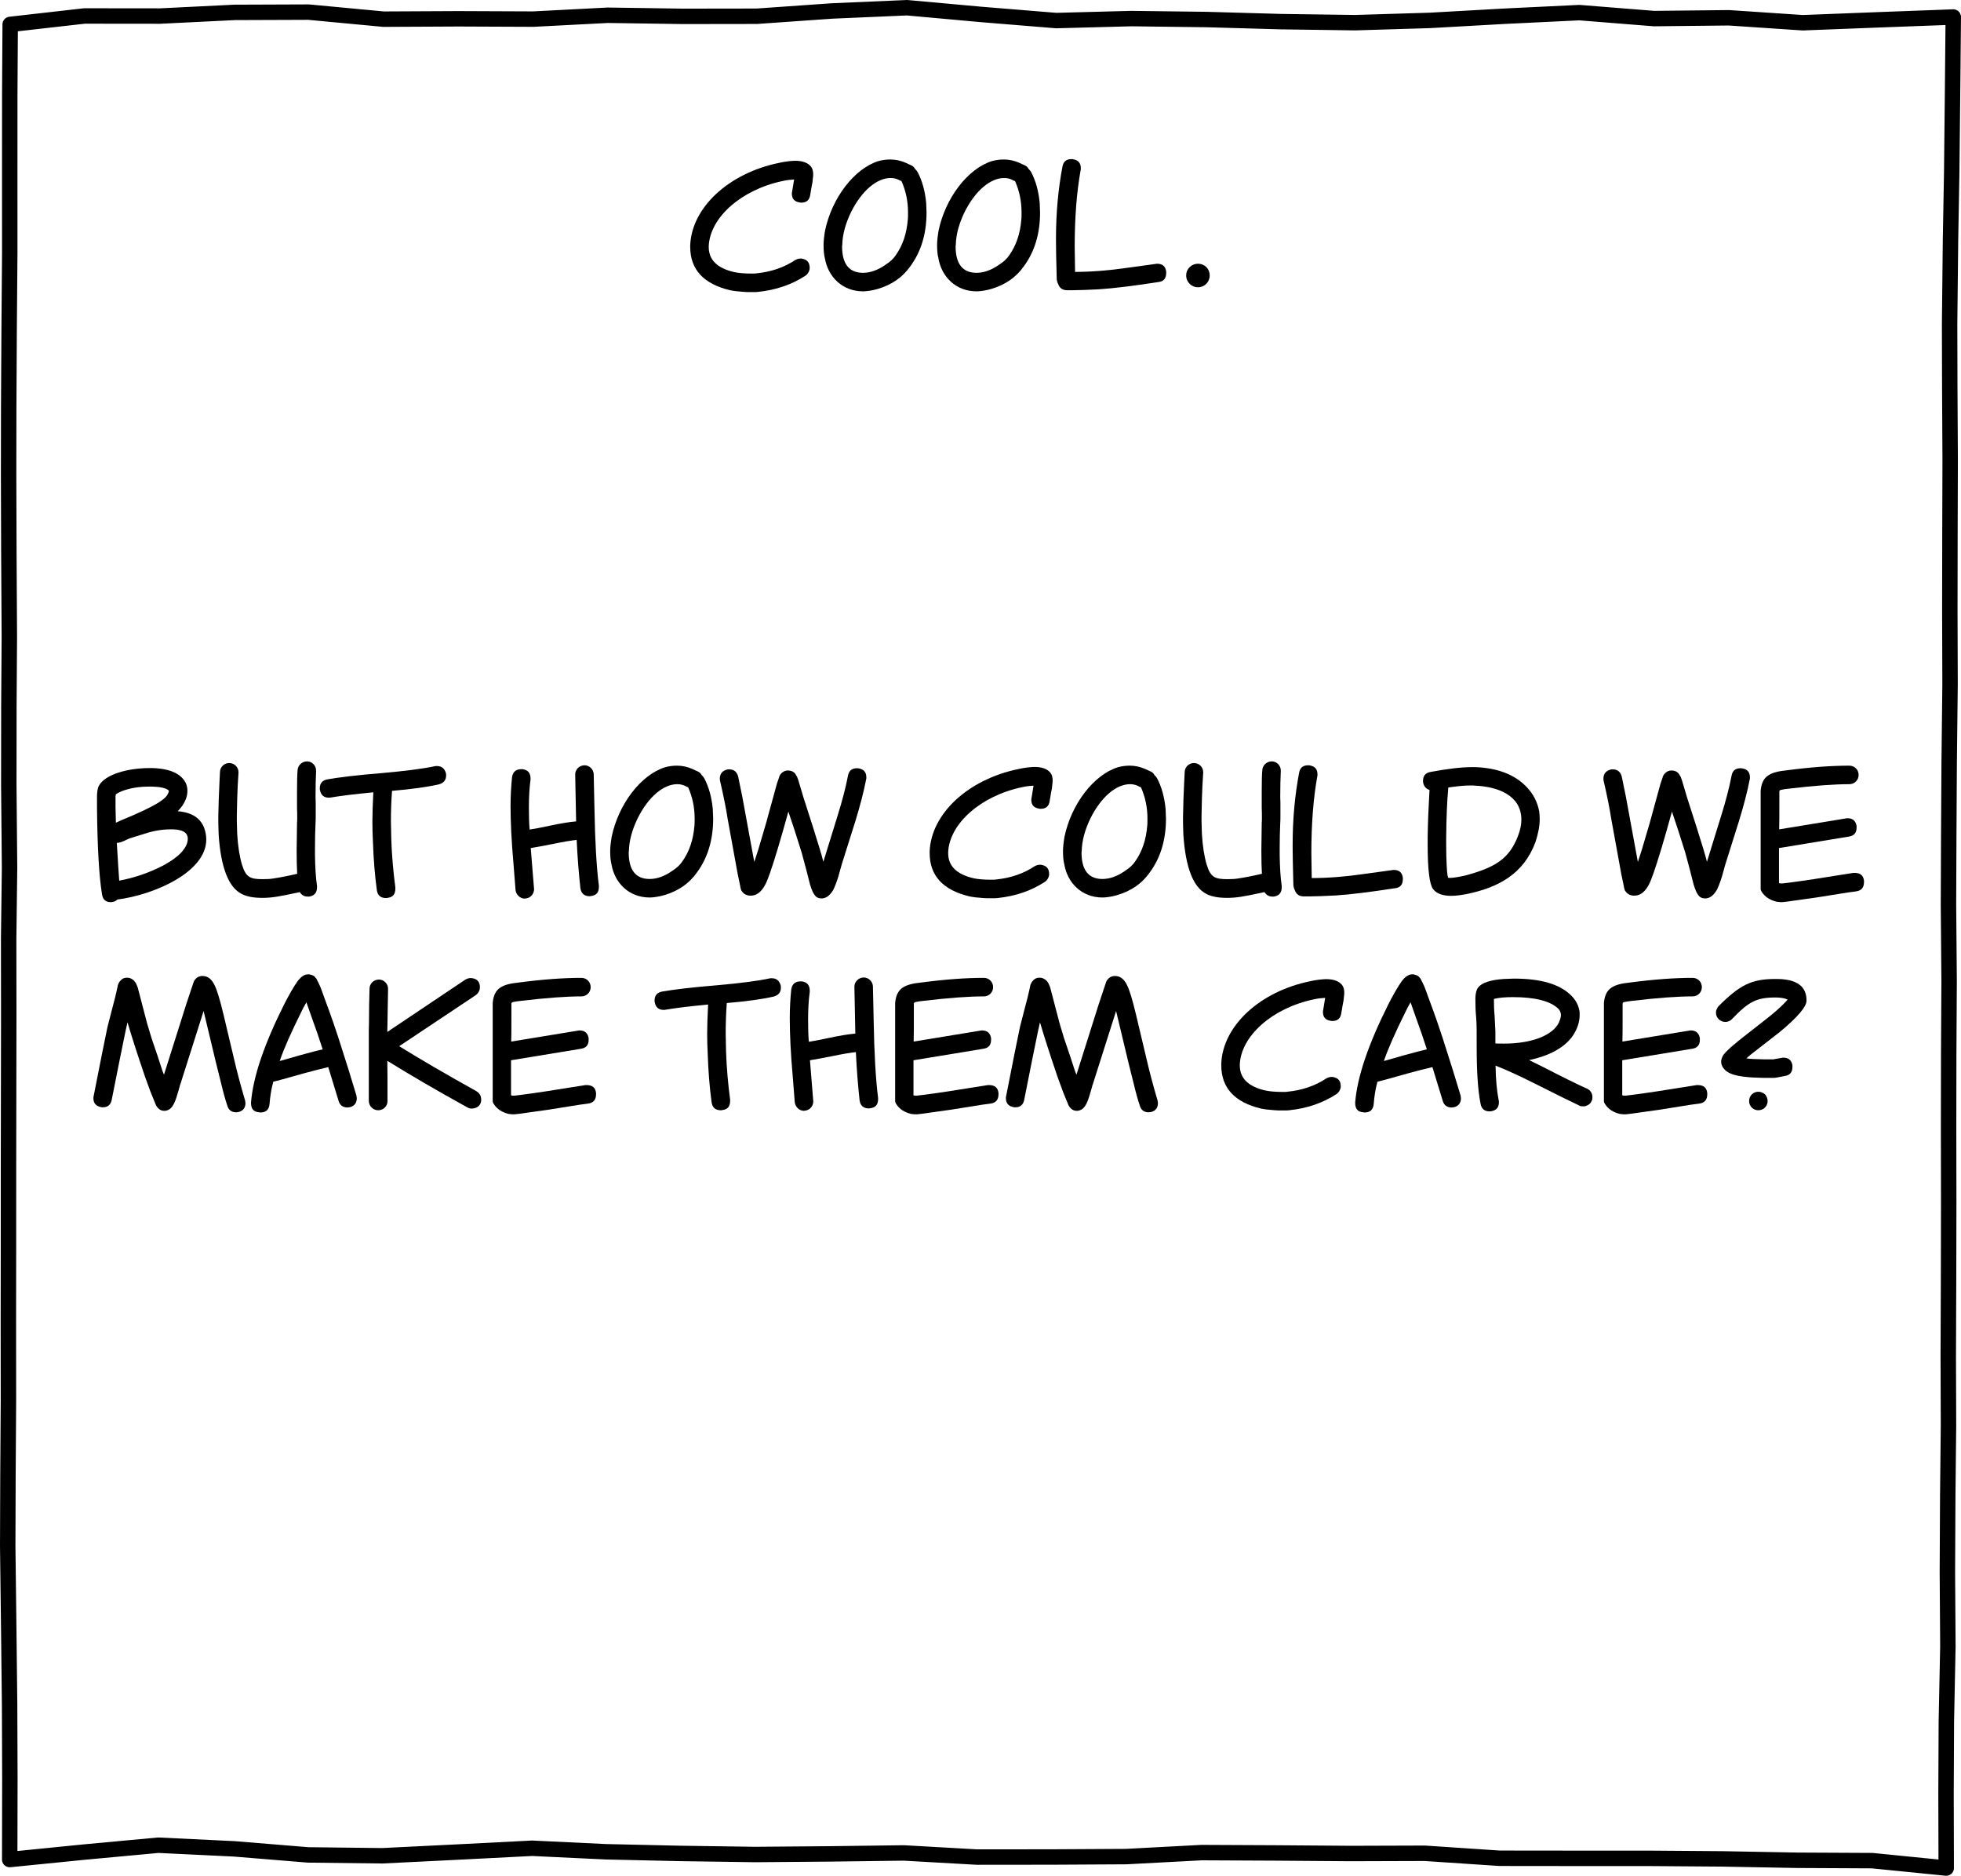 <?xml version="1.0" encoding="UTF-8" standalone="no"?>
<!-- Created with Inkscape (http://www.inkscape.org/) -->

<svg
   version="1.1"
   id="svg176"
   width="1016.499"
   height="972.451"
   viewBox="0 0 1016.499 972.451"
   sodipodi:docname="comic.svg"
   xml:space="preserve"
   inkscape:version="1.2.2 (b0a8486541, 2022-12-01)"
   xmlns:inkscape="http://www.inkscape.org/namespaces/inkscape"
   xmlns:sodipodi="http://sodipodi.sourceforge.net/DTD/sodipodi-0.dtd"
   xmlns="http://www.w3.org/2000/svg"
   xmlns:svg="http://www.w3.org/2000/svg"><defs
     id="defs180"><inkscape:path-effect
       effect="roughen"
       id="path-effect2210-3-3-2-20-2"
       is_visible="true"
       lpeversion="1.2"
       method="size"
       max_segment_size="40"
       segments="114"
       displace_x="1;589550557"
       displace_y="7;1910419474"
       global_randomize="1;1292492417"
       handles="along"
       shift_nodes="true"
       fixed_displacement="false"
       spray_tool_friendly="false" /><rect
       x="-5995.339"
       y="2384.014"
       width="950.862"
       height="249.906"
       id="rect8929-2-8" /><rect
       x="-5995.339"
       y="2384.014"
       width="911.282"
       height="202.541"
       id="rect8929-2-3-4" /><rect
       x="-4578.766"
       y="2913"
       width="1005.459"
       height="284.501"
       id="rect545-3-7" /></defs><sodipodi:namedview
     id="namedview178"
     pagecolor="#ffffff"
     bordercolor="#000000"
     borderopacity="0.25"
     inkscape:showpageshadow="2"
     inkscape:pageopacity="0.0"
     inkscape:pagecheckerboard="0"
     inkscape:deskcolor="#d1d1d1"
     showgrid="false"
     showguides="false"
     inkscape:zoom="0.061863481"
     inkscape:cx="-3297.5836"
     inkscape:cy="6142.5577"
     inkscape:window-width="1920"
     inkscape:window-height="1011"
     inkscape:window-x="0"
     inkscape:window-y="0"
     inkscape:window-maximized="1"
     inkscape:current-layer="g182"><inkscape:grid
       type="xygrid"
       id="grid2722" /></sodipodi:namedview><g
     inkscape:groupmode="layer"
     inkscape:label="Image"
     id="g182"
     transform="translate(5667.319,-3119.755)"><g
       aria-label="cool."
       transform="translate(-734.229,263.507)"
       id="vgn5"
       style="font-size:96px;font-family:'Canted Comic';-inkscape-font-specification:'Canted Comic, Normal';white-space:pre;shape-inside:url(#rect545-3-7);display:inline;stroke-width:10;stroke-linejoin:round"><g
         id="g13108"><path
           style="fill:none;fill-opacity:1;stroke:#000000;stroke-width:8;stroke-linejoin:round;stroke-dasharray:none;stroke-opacity:1"
           d="m -5662.039,3132.407 38.484,-4.369 39.249,0.042 38.616,-1.901 38.338,-0.142 38.861,3.654 38.715,-0.191 38.908,0.162 38.559,-2.001 38.941,0.57 38.395,-0.055 38.988,-2.735 38.829,-1.684 38.748,3.509 38.614,3.151 38.94,-1.029 38.956,0.493 38.304,1.086 38.699,0.545 38.837,-1.18 38.715,-2.169 38.677,-1.865 38.738,3.089 38.8,-0.41 38.262,2.569 39.001,-1.508 39.043,-1.458 -0.357,37.974 -0.453,42.797 -0.616,34.397 -0.474,44.105 0.083,32.491 0.208,37.648 -0.118,39.502 -0.062,38.835 0.122,38.207 -0.455,40.109 -0.227,38.675 -0.142,35.427 0.336,39.318 -0.215,38.431 -0.061,38.037 0.062,38.66 -0.071,37.464 -0.161,42.326 0.117,35.728 -0.381,36.449 -0.19,39.573 0.258,38.573 -0.792,38.932 -0.172,37.254 0.098,38.717 -38.406,-3.837 -38.895,-0.191 -38.767,-0.714 -38.796,-0.287 -38.154,10e-4 -38.563,-0.042 -38.7,-2.585 -38.453,0.12 -38.647,-0.292 -38.6,-0.18 -39.138,2.071 -37.951,0.209 -39.308,0.04 -37.964,-2.143 -38.685,0.501 -38.546,0.312 -38.915,-0.562 -38.327,-0.859 -38.225,-1.819 -38.85,1.986 -38.776,1.911 -38.413,-0.445 -38.357,-3.14 -39.301,-1.894 -38.195,3.537 -38.873,3.894 0.084,-42.123 -0.137,-38.05 -0.45,-39.636 -0.525,-42.661 0.12,-36.827 0.253,-38.543 -0.035,-41.096 0.051,-39.228 0.012,-40.082 0.064,-36.489 0.07,-42.969 -0.051,-39.744 0.466,-36.575 -0.392,-42.814 0.04,-40.794 0.241,-36.429 -0.252,-43.858 -0.122,-39.568 0.048,-35.032 0.219,-40.588 0.321,-39.733 -0.01,-39.909 0.015,-42.454 z"
           id="path2208-7-4-2-46-7"
           inkscape:path-effect="#path-effect2210-3-3-2-20-2"
           inkscape:original-d="m -5662.006,3128.9112 h 1007.027 l -3.501,960.1724 -1003.526,-6.018 z"
           sodipodi:nodetypes="ccccc"
           transform="translate(734.229,-263.507)" /><g
           aria-label="but how could we"
           transform="translate(1107.73,843.247)"
           id="text8927-9-3"
           style="font-size:96px;font-family:'Canted Comic';-inkscape-font-specification:'Canted Comic, Normal';white-space:pre;shape-inside:url(#rect8929-2-8);display:inline;stroke-width:10;stroke-linejoin:round"><path
             d="m -5943.692,2423.195 c 0,2.4 -0.864,4.896 -2.592,7.488 -0.864,1.152 -1.632,2.112 -2.4,2.88 8.352,0.672 13.248,4.512 14.496,11.616 0.192,1.056 0.288,2.016 0.288,3.072 0,16.992 -27.264,28.704 -46.08,31.104 -0.672,0.672 -1.536,1.152 -2.592,1.248 -0.096,0.096 -0.384,0.096 -0.864,0.096 -2.592,0 -4.128,-1.344 -4.512,-4.128 -1.536,-9.408 -2.4,-24.48 -2.592,-45.12 v -6.048 c 0.096,-2.208 0.384,-3.936 0.96,-4.992 3.072,-5.76 14.496,-9.216 26.4,-9.216 h 1.344 c 6.432,0.192 11.136,1.536 14.304,4.032 2.4,2.016 3.744,4.416 3.84,7.2 z m -19.776,-2.4 c -4.32,0 -8.16,0.48 -11.712,1.536 -2.4,0.672 -4.224,1.536 -5.664,2.496 0,0.48 0,0.768 -0.096,0.96 v 5.568 l 0.192,8.16 2.976,-1.344 c 8.448,-3.456 14.496,-6.336 18.24,-8.544 2.688,-1.632 4.416,-2.976 5.184,-4.128 0.672,-1.056 1.056,-1.92 1.056,-2.496 l -0.192,-0.288 c -1.344,-1.152 -4.224,-1.824 -8.64,-1.92 z m -10.272,26.88 -2.88,1.344 c -1.056,0.48 -2.016,0.768 -2.688,0.864 -0.096,0.096 -0.48,0.096 -0.96,0.096 0.576,9.696 0.96,16.224 1.248,19.584 7.776,-1.44 15.264,-4.032 22.272,-7.584 4.896,-2.592 8.352,-5.184 10.464,-7.68 1.824,-2.208 2.784,-4.32 2.784,-6.336 0,-0.576 0,-0.96 -0.096,-1.152 -0.48,-2.4 -2.88,-3.648 -7.392,-3.84 h -1.44 c -4.128,0 -8.448,0.672 -12.96,2.112 z"
             id="path12980" /><path
             d="m -5876.972,2412.731 c -0.192,3.744 -0.288,8.256 -0.288,13.536 0.096,1.248 0.096,3.744 0.096,7.584 0,3.168 0,5.184 -0.096,5.856 -0.192,4.032 -0.288,8.352 -0.288,13.056 v 3.552 c 0.096,6.24 0.384,11.52 1.056,16.032 v 0.576 c 0,2.88 -1.344,4.512 -4.128,4.896 h -0.768 c -1.728,0 -3.072,-0.768 -4.032,-2.304 -6.24,1.344 -10.272,2.112 -12.192,2.4 -2.496,0.384 -4.896,0.576 -7.104,0.576 -4.704,0 -8.352,-0.672 -10.944,-2.112 -6.72,-3.456 -10.656,-13.632 -11.808,-30.432 -0.096,-2.976 -0.192,-5.184 -0.192,-6.624 v -2.976 c 0.096,-5.76 0.288,-11.52 0.576,-17.184 0.192,-3.36 0.288,-5.376 0.288,-5.952 0.096,-2.688 2.304,-4.608 4.704,-4.608 h 0.288 c 2.688,0.096 4.608,2.304 4.608,4.704 v 0.288 c -0.288,4.704 -0.576,9.216 -0.672,13.536 v 0.288 l -0.192,8.544 v 2.88 c 0,1.248 0.096,3.456 0.192,6.528 0.384,6.432 1.248,11.808 2.496,15.936 2.016,6.528 4.224,7.488 10.752,7.488 2.208,0 4.032,-0.096 5.664,-0.384 3.168,-0.48 7.296,-1.248 12.192,-2.4 -0.192,-2.976 -0.288,-7.008 -0.288,-12 l 0.192,-14.496 c 0.096,-0.576 0.096,-1.536 0.096,-2.784 0,-1.248 0,-2.88 -0.096,-4.896 v -8.544 c 0,-5.184 0.096,-8.832 0.288,-10.944 0.096,-2.592 2.4,-4.608 4.8,-4.608 h 0.288 c 2.592,0.096 4.512,2.304 4.512,4.704 z"
             id="path12982" /><path
             d="m -5835.884,2473.691 c 0,2.976 -1.344,4.512 -4.128,4.8 -0.096,0.096 -0.384,0.096 -0.672,0.096 -2.784,0 -4.416,-1.344 -4.8,-4.128 -1.056,-7.776 -1.728,-16.128 -2.016,-25.056 -0.192,-3.552 -0.288,-7.104 -0.288,-10.656 0,-3.936 0.192,-8.928 0.48,-14.976 -9.024,0.864 -16.416,1.728 -22.08,2.688 -0.096,0.096 -0.48,0.096 -0.96,0.096 -2.592,0 -4.128,-1.344 -4.608,-3.936 -0.096,-0.096 -0.096,-0.48 -0.096,-0.96 0,-2.592 1.344,-4.128 3.936,-4.608 5.952,-1.056 15.456,-2.208 28.416,-3.264 11.808,-1.056 20.928,-2.208 27.264,-3.552 0.192,-0.096 0.576,-0.096 1.056,-0.096 2.496,0 4.032,1.248 4.704,3.744 0.096,0.192 0.096,0.576 0.096,1.152 0,2.4 -1.248,3.936 -3.744,4.608 -5.856,1.344 -14.016,2.496 -24.288,3.36 -0.384,5.088 -0.576,10.368 -0.576,15.84 l 0.192,9.312 c 0.288,8.64 1.056,16.992 2.112,24.96 z"
             id="path12984" /><path
             d="m -5732.684,2432.027 c 0.288,16.992 1.056,30.432 2.304,40.224 v 0.48 c 0,2.976 -1.344,4.512 -4.128,4.8 -0.096,0.096 -0.384,0.096 -0.672,0.096 -2.784,0 -4.416,-1.44 -4.8,-4.224 -0.864,-7.968 -1.536,-16.32 -1.92,-24.96 -2.784,0.288 -6.816,0.96 -11.904,2.016 -4.896,0.96 -8.832,1.728 -11.904,2.208 l 1.728,21.312 c 0,2.4 -1.824,4.704 -4.416,4.8 -0.096,0.096 -0.192,0.096 -0.48,0.096 -2.304,0 -4.416,-2.016 -4.704,-4.416 l -1.056,-13.44 c -1.056,-11.904 -1.536,-21.984 -1.536,-30.24 0,-5.088 0.288,-9.984 0.768,-14.784 0.384,-2.784 2.016,-4.224 4.8,-4.224 h 0.672 c 2.784,0.384 4.128,2.016 4.128,4.896 v 0.48 c -0.576,4.128 -0.864,8.928 -0.864,14.496 0,4.32 0.096,8.16 0.384,11.424 2.112,-0.288 5.664,-0.96 10.56,-2.016 5.472,-1.152 9.984,-1.92 13.536,-2.208 l -0.48,-24.384 c 0,-2.4 2.016,-4.608 4.704,-4.704 h 0.192 c 2.4,0 4.608,2.016 4.704,4.608 z"
             id="path12986" /><path
             d="m -5680.268,2412.443 c 0.48,0.192 0.768,0.288 0.864,0.384 1.056,0.384 1.824,1.056 2.304,2.016 0.48,0.48 0.96,0.96 1.344,1.632 2.4,4.608 3.84,9.888 4.416,15.936 l 0.192,4.992 c 0,10.944 -2.784,20.256 -8.352,27.84 -3.936,5.664 -9.504,9.6 -16.896,11.808 -2.688,0.768 -5.088,1.152 -7.2,1.248 h -0.48 c -10.752,0 -18.144,-7.584 -19.776,-17.184 -0.48,-1.824 -0.672,-4.128 -0.672,-6.816 0,-2.112 0.288,-4.608 0.768,-7.488 3.552,-16.992 15.168,-32.064 27.552,-36 2.016,-0.576 4.128,-0.864 6.24,-0.864 2.784,0 5.472,0.576 8.064,1.728 z m -3.84,8.736 c -0.864,-0.288 -1.344,-0.576 -1.44,-0.672 -1.344,-0.672 -2.784,-0.96 -4.224,-0.96 -7.008,0 -14.976,6.432 -20.64,17.952 -2.784,5.856 -4.32,11.424 -4.416,16.8 -0.096,0.096 -0.096,0.384 -0.096,0.672 0,9.12 3.648,13.728 10.848,13.728 3.84,0 7.776,-1.44 11.712,-4.224 2.304,-1.44 4.032,-3.072 5.184,-4.8 3.648,-5.088 5.76,-11.328 6.336,-18.72 0.096,-0.576 0.096,-1.824 0.096,-3.648 0,-5.76 -1.152,-11.136 -3.36,-16.128 z"
             id="path12988" /><path
             d="m -5656.076,2425.883 6.24,33.984 2.112,-6.528 3.936,-13.344 5.664,-20.64 1.152,-3.36 c 0,-0.288 0.096,-0.48 0.192,-0.576 l 0.192,-0.48 c 1.056,-1.632 2.496,-2.496 4.224,-2.496 1.248,0 2.304,0.384 3.168,1.056 0.384,0.384 0.672,0.672 0.768,0.96 l 0.768,1.248 0.576,1.536 2.784,9.312 4.896,15.264 c 2.784,8.832 4.608,14.784 5.376,17.952 l 7.392,-23.904 c 2.304,-7.392 4.128,-14.304 5.376,-20.736 0.48,-2.592 2.016,-3.84 4.608,-3.84 0.48,0 0.864,0 1.056,0.096 2.592,0.48 3.84,2.016 3.84,4.608 0,0.576 0,0.96 -0.096,1.056 -1.248,6.528 -3.168,13.728 -5.568,21.6 l -7.104,22.56 -0.96,3.456 c -0.864,3.36 -1.92,6.432 -3.168,9.216 -1.632,3.072 -3.648,4.704 -5.952,4.896 h -0.192 c -2.784,0 -4.224,-1.056 -6.144,-7.2 -1.248,-5.088 -2.688,-10.56 -4.32,-16.512 l -3.744,-11.808 -3.168,-9.504 c -3.936,14.304 -7.104,24.864 -9.504,31.776 -1.152,3.264 -1.92,5.088 -2.208,5.568 -2.016,4.128 -4.608,6.24 -7.776,6.24 -1.92,0 -3.36,-0.672 -4.32,-1.92 -0.384,-0.384 -0.672,-0.864 -0.768,-1.344 l -0.192,-0.672 c -0.096,-0.096 -0.096,-0.288 -0.096,-0.576 l -1.44,-6.912 -5.184,-28.512 c -0.864,-5.664 -2.208,-12.192 -3.936,-19.68 -0.096,-0.096 -0.096,-0.48 -0.096,-0.96 0,-2.592 1.248,-4.128 3.744,-4.8 0.192,-0.096 0.576,-0.096 1.056,-0.096 2.496,0 4.032,1.248 4.704,3.744 z"
             id="path12990" /><path
             d="m -5505.068,2420.315 c -1.824,0.096 -3.744,0.288 -5.856,0.768 -21.6,4.512 -37.728,19.008 -38.4,33.696 v 0.576 c 0,6.624 4.416,10.944 13.152,12.96 2.208,0.48 5.184,0.768 9.024,0.768 1.248,0 2.112,0 2.4,-0.096 7.776,-0.768 14.496,-3.072 20.256,-6.912 0.864,-0.48 1.824,-0.768 2.688,-0.768 0.48,0 0.864,0 0.96,0.096 2.592,0.48 3.84,2.016 3.84,4.704 0,0.48 0,0.864 -0.096,0.96 -0.288,1.248 -0.96,2.304 -2.016,3.072 -7.2,4.704 -15.36,7.488 -24.672,8.448 -0.384,0.096 -1.44,0.096 -3.168,0.096 -2.016,0 -3.36,0 -4.032,-0.096 -3.072,-0.192 -5.472,-0.48 -7.296,-0.864 -13.728,-3.264 -20.64,-10.752 -20.64,-22.464 v -0.864 c 0.768,-19.584 20.064,-37.44 46.176,-42.72 2.976,-0.672 5.568,-0.96 7.872,-1.056 h 0.384 c 3.264,0 5.76,0.768 7.392,2.208 1.056,0.864 1.632,2.016 1.824,3.456 0.096,0.288 0.096,0.864 0.096,1.92 l -0.384,3.648 c -0.096,0.192 -0.48,2.304 -1.152,6.432 -0.384,2.688 -1.92,4.032 -4.608,4.032 -0.48,0 -0.768,0 -0.864,-0.096 -2.688,-0.384 -4.032,-1.92 -4.032,-4.512 0,-0.48 0,-0.864 0.096,-0.96 z"
             id="path12992" /><path
             d="m -5445.548,2412.443 c 0.48,0.192 0.768,0.288 0.864,0.384 1.056,0.384 1.824,1.056 2.304,2.016 0.48,0.48 0.96,0.96 1.344,1.632 2.4,4.608 3.84,9.888 4.416,15.936 l 0.192,4.992 c 0,10.944 -2.784,20.256 -8.352,27.84 -3.936,5.664 -9.504,9.6 -16.896,11.808 -2.688,0.768 -5.088,1.152 -7.2,1.248 h -0.48 c -10.752,0 -18.144,-7.584 -19.776,-17.184 -0.48,-1.824 -0.672,-4.128 -0.672,-6.816 0,-2.112 0.288,-4.608 0.768,-7.488 3.552,-16.992 15.168,-32.064 27.552,-36 2.016,-0.576 4.128,-0.864 6.24,-0.864 2.784,0 5.472,0.576 8.064,1.728 z m -3.84,8.736 c -0.864,-0.288 -1.344,-0.576 -1.44,-0.672 -1.344,-0.672 -2.784,-0.96 -4.224,-0.96 -7.008,0 -14.976,6.432 -20.64,17.952 -2.784,5.856 -4.32,11.424 -4.416,16.8 -0.096,0.096 -0.096,0.384 -0.096,0.672 0,9.12 3.648,13.728 10.848,13.728 3.84,0 7.776,-1.44 11.712,-4.224 2.304,-1.44 4.032,-3.072 5.184,-4.8 3.648,-5.088 5.76,-11.328 6.336,-18.72 0.096,-0.576 0.096,-1.824 0.096,-3.648 0,-5.76 -1.152,-11.136 -3.36,-16.128 z"
             id="path12994" /><path
             d="m -5376.908,2412.731 c -0.192,3.744 -0.288,8.256 -0.288,13.536 0.096,1.248 0.096,3.744 0.096,7.584 0,3.168 0,5.184 -0.096,5.856 -0.192,4.032 -0.288,8.352 -0.288,13.056 v 3.552 c 0.096,6.24 0.384,11.52 1.056,16.032 v 0.576 c 0,2.88 -1.344,4.512 -4.128,4.896 h -0.768 c -1.728,0 -3.072,-0.768 -4.032,-2.304 -6.24,1.344 -10.272,2.112 -12.192,2.4 -2.496,0.384 -4.896,0.576 -7.104,0.576 -4.704,0 -8.352,-0.672 -10.944,-2.112 -6.72,-3.456 -10.656,-13.632 -11.808,-30.432 -0.096,-2.976 -0.192,-5.184 -0.192,-6.624 v -2.976 c 0.096,-5.76 0.288,-11.52 0.576,-17.184 0.192,-3.36 0.288,-5.376 0.288,-5.952 0.096,-2.688 2.304,-4.608 4.704,-4.608 h 0.288 c 2.688,0.096 4.608,2.304 4.608,4.704 v 0.288 c -0.288,4.704 -0.576,9.216 -0.672,13.536 v 0.288 l -0.192,8.544 v 2.88 c 0,1.248 0.096,3.456 0.192,6.528 0.384,6.432 1.248,11.808 2.496,15.936 2.016,6.528 4.224,7.488 10.752,7.488 2.208,0 4.032,-0.096 5.664,-0.384 3.168,-0.48 7.296,-1.248 12.192,-2.4 -0.192,-2.976 -0.288,-7.008 -0.288,-12 l 0.192,-14.496 c 0.096,-0.576 0.096,-1.536 0.096,-2.784 0,-1.248 0,-2.88 -0.096,-4.896 v -8.544 c 0,-5.184 0.096,-8.832 0.288,-10.944 0.096,-2.592 2.4,-4.608 4.8,-4.608 h 0.288 c 2.592,0.096 4.512,2.304 4.512,4.704 z"
             id="path12996" /><path
             d="m -5370.764,2450.747 c 0,-13.152 1.152,-25.536 3.36,-37.152 0.48,-2.592 2.016,-3.84 4.608,-3.84 0.48,0 0.864,0 1.056,0.096 2.592,0.48 3.84,2.016 3.84,4.608 0,0.576 0,0.96 -0.096,1.056 -2.016,11.232 -3.072,24.384 -3.072,39.648 l 0.192,13.056 c 8.16,0 17.184,-0.672 27.072,-2.112 l 14.688,-2.016 c 0.096,-0.096 0.384,-0.096 0.768,-0.096 2.784,0 4.32,1.344 4.704,4.032 v 0.672 c 0,2.976 -1.344,4.512 -4.128,4.8 -13.056,2.016 -23.328,3.264 -30.72,3.744 -5.856,0.288 -10.368,0.48 -13.344,0.48 h -3.456 c -2.208,-0.096 -3.648,-1.152 -4.416,-3.36 -0.384,-0.768 -0.576,-1.536 -0.672,-2.304 -0.288,-10.08 -0.384,-16.608 -0.384,-19.392 z"
             id="path12998" /><path
             d="m -5300.78,2447.291 c 0.096,-8.256 0.48,-16.512 0.96,-24.768 -1.824,-0.576 -2.88,-1.824 -3.264,-3.648 -0.096,-0.096 -0.096,-0.48 -0.096,-1.056 0,-2.592 1.248,-4.128 3.84,-4.608 8.832,-1.632 15.936,-2.496 21.216,-2.496 h 2.208 c 11.616,0.48 20.448,3.936 26.496,10.368 3.456,3.648 5.568,7.776 6.432,12.48 0.192,1.344 0.288,2.784 0.288,4.224 0,3.456 -0.768,7.392 -2.208,11.808 -6.144,16.512 -19.2,23.424 -35.04,26.784 -3.264,0.672 -6.144,1.056 -8.64,1.056 -4.512,0 -7.584,-1.152 -9.408,-3.552 -1.824,-2.4 -2.784,-10.08 -2.784,-22.944 z m 10.656,-25.44 c -0.576,6.24 -0.96,14.784 -1.056,25.536 v 3.456 c 0,4.32 0.096,8.16 0.288,11.328 0.096,2.304 0.288,3.936 0.48,4.992 0.096,0.096 0.096,0.192 0.096,0.384 l 0.096,0.48 c 0.192,0.096 0.672,0.096 1.44,0.096 1.728,-0.096 4.224,-0.48 7.584,-1.248 15.36,-4.128 22.752,-8.64 27.264,-20.544 1.152,-2.976 1.728,-5.76 1.728,-8.352 0,-12.576 -12.096,-17.184 -24.096,-17.664 -0.288,-0.096 -1.152,-0.096 -2.4,-0.096 -3.072,0 -6.912,0.384 -11.424,1.056 z"
             id="path13000" /><path
             d="m -5198.06,2425.883 6.24,33.984 2.112,-6.528 3.936,-13.344 5.664,-20.64 1.152,-3.36 c 0,-0.288 0.096,-0.48 0.192,-0.576 l 0.192,-0.48 c 1.056,-1.632 2.496,-2.496 4.224,-2.496 1.248,0 2.304,0.384 3.168,1.056 0.384,0.384 0.672,0.672 0.768,0.96 l 0.768,1.248 0.576,1.536 2.784,9.312 4.896,15.264 c 2.784,8.832 4.608,14.784 5.376,17.952 l 7.392,-23.904 c 2.304,-7.392 4.128,-14.304 5.376,-20.736 0.48,-2.592 2.016,-3.84 4.608,-3.84 0.48,0 0.864,0 1.056,0.096 2.592,0.48 3.84,2.016 3.84,4.608 0,0.576 0,0.96 -0.096,1.056 -1.248,6.528 -3.168,13.728 -5.568,21.6 l -7.104,22.56 -0.96,3.456 c -0.864,3.36 -1.92,6.432 -3.168,9.216 -1.632,3.072 -3.648,4.704 -5.952,4.896 h -0.192 c -2.784,0 -4.224,-1.056 -6.144,-7.2 -1.248,-5.088 -2.688,-10.56 -4.32,-16.512 l -3.744,-11.808 -3.168,-9.504 c -3.936,14.304 -7.104,24.864 -9.504,31.776 -1.152,3.264 -1.92,5.088 -2.208,5.568 -2.016,4.128 -4.608,6.24 -7.776,6.24 -1.92,0 -3.36,-0.672 -4.32,-1.92 -0.384,-0.384 -0.672,-0.864 -0.768,-1.344 l -0.192,-0.672 c -0.096,-0.096 -0.096,-0.288 -0.096,-0.576 l -1.44,-6.912 -5.184,-28.512 c -0.864,-5.664 -2.208,-12.192 -3.936,-19.68 -0.096,-0.096 -0.096,-0.48 -0.096,-0.96 0,-2.592 1.248,-4.128 3.744,-4.8 0.192,-0.096 0.576,-0.096 1.056,-0.096 2.496,0 4.032,1.248 4.704,3.744 z"
             id="path13002" /><path
             d="m -5080.076,2465.531 h 0.576 c 2.976,0 4.608,1.344 4.896,4.128 v 0.672 c 0,2.784 -1.344,4.416 -4.128,4.8 l -4.32,0.576 -16.224,2.592 -12.288,1.728 c -1.824,0.288 -3.36,0.48 -4.512,0.576 -0.288,0.096 -0.96,0.096 -1.824,0.096 -0.384,0 -1.056,-0.096 -1.92,-0.192 -3.552,-0.864 -6.048,-2.496 -7.68,-4.992 -0.48,-0.672 -0.672,-1.248 -0.672,-1.632 v -49.536 c 0,-1.248 0,-1.92 0.096,-2.208 0.864,-6.816 4.8,-8.928 13.536,-9.792 12.384,-1.632 23.136,-2.4 32.352,-2.4 2.688,0 4.8,2.112 4.8,4.8 0,2.688 -2.112,4.8 -4.8,4.8 -7.776,0 -18.24,0.768 -31.2,2.304 -1.824,0.192 -3.072,0.384 -3.936,0.576 -0.768,0.096 -1.152,0.384 -1.152,0.96 v 4.992 c 0,6.624 0,11.52 -0.096,14.592 l 34.56,-5.664 c 0.096,-0.096 0.48,-0.096 0.96,-0.096 2.592,0 4.128,1.344 4.608,3.936 v 0.96 c 0,2.688 -1.344,4.224 -4.032,4.608 -11.04,1.824 -23.136,3.84 -36.192,5.952 v 18.144 l 0.672,0.192 h 1.152 l 4.032,-0.48 c 2.976,-0.384 7.008,-0.96 12.096,-1.728 z"
             id="path13004" /></g><g
           aria-label="make them care?"
           transform="translate(1107.791,953.26)"
           id="text8927-9-8-7"
           style="font-size:96px;font-family:'Canted Comic';-inkscape-font-specification:'Canted Comic, Normal';white-space:pre;shape-inside:url(#rect8929-2-3-4);display:inline;stroke-width:10;stroke-linejoin:round"><path
             d="m -5975.756,2437.307 c -1.824,8.736 -4.224,20.736 -7.2,35.808 -0.48,2.592 -2.016,3.936 -4.608,3.936 -0.48,0 -0.864,0 -0.96,-0.096 -2.592,-0.48 -3.936,-2.016 -3.936,-4.608 0,-0.48 0,-0.864 0.096,-0.96 3.552,-18.144 5.952,-30.144 7.2,-36 l 3.072,-11.904 c 0.576,-2.016 1.152,-4.416 1.728,-7.008 l 0.48,-2.208 c 0,-0.288 0.096,-0.672 0.384,-1.248 l 0.384,-0.768 c 0.192,-0.288 0.48,-0.672 0.96,-1.152 0.864,-0.864 1.824,-1.248 3.072,-1.248 0.768,0 1.44,0.096 1.92,0.384 1.248,0.48 2.208,1.44 2.88,2.784 l 0.768,1.824 4.896,18.72 2.304,7.68 3.072,9.024 2.592,7.968 0.768,1.92 11.52,-36.48 3.84,-11.52 c 0,-0.288 0.096,-0.384 0.192,-0.384 0.096,-0.384 0.384,-0.768 0.672,-1.056 0.672,-0.864 1.632,-1.44 2.688,-1.632 0.192,-0.096 0.576,-0.096 1.152,-0.096 2.592,0 4.608,1.536 6.144,4.704 1.248,2.4 2.784,7.488 4.608,15.072 l 5.376,22.656 c 1.824,7.968 3.84,15.264 5.856,22.08 l 0.192,1.344 c 0,2.4 -1.152,3.936 -3.36,4.608 l -1.44,0.192 c -2.4,0 -3.936,-1.152 -4.608,-3.456 -1.056,-3.168 -2.112,-6.912 -3.168,-11.424 l -2.688,-10.752 -6.432,-26.88 -12.096,38.112 c -0.096,0.096 -0.192,0.384 -0.288,0.864 l -0.576,2.112 c -1.536,5.088 -2.688,9.888 -6.528,10.56 -0.096,0.096 -0.48,0.096 -0.96,0.096 -0.96,0 -1.824,-0.288 -2.688,-0.96 l -0.864,-0.864 -0.672,-1.056 -2.784,-6.816 -2.88,-7.872 c -4.32,-12.672 -7.296,-22.08 -9.12,-28.32 z"
             id="path13007" /><path
             d="m -5910.764,2474.555 c 1.056,-13.248 6.816,-30.24 17.28,-51.072 2.592,-5.088 4.896,-9.024 6.72,-11.616 1.824,-2.496 3.648,-3.744 5.568,-3.744 0.48,0 0.864,0 0.96,0.096 1.44,0.288 2.4,0.768 2.88,1.632 l 0.384,0.384 c 0.192,0.288 0.384,0.672 0.576,1.152 0.288,0.48 0.672,1.248 1.056,2.112 0.384,0.672 1.056,2.496 2.112,5.472 l 3.168,8.64 c 0.864,2.208 2.304,6.624 4.512,13.152 l 5.376,16.896 4.032,13.248 0.192,1.44 c 0,2.4 -1.152,3.936 -3.36,4.608 l -1.44,0.192 c -2.4,0 -3.936,-1.152 -4.608,-3.36 l -5.376,-17.568 c -3.36,0.768 -7.392,1.824 -12.096,3.072 -9.696,2.784 -15.168,4.224 -16.416,4.512 -1.056,3.936 -1.632,7.776 -1.92,11.52 -0.288,2.976 -1.824,4.416 -4.8,4.416 -0.192,0 -0.288,0 -0.384,-0.096 -2.976,-0.096 -4.416,-1.728 -4.416,-4.8 z m 28.704,-51.936 c -1.248,2.112 -2.112,3.84 -2.784,5.28 -5.088,10.272 -8.832,18.624 -11.04,25.152 1.056,-0.288 4.608,-1.248 10.464,-2.976 5.856,-1.632 9.792,-2.592 11.808,-3.072 -1.824,-5.664 -3.648,-11.04 -5.472,-15.936 z"
             id="path13009" /><path
             d="m -5833.964,2445.371 c 10.848,6.72 24.192,14.496 40.032,23.328 1.152,0.672 1.92,1.632 2.304,2.88 l 0.192,1.44 c 0,2.304 -1.152,3.84 -3.456,4.512 l -1.44,0.192 c -0.768,0 -1.536,-0.192 -2.208,-0.576 -15.84,-8.736 -29.664,-16.8 -41.568,-24.192 0.096,5.28 0.096,12.288 0.096,20.832 0,2.688 -2.112,4.8 -4.8,4.8 -2.688,0 -4.8,-2.112 -4.896,-4.8 v -30.432 c 0,-5.472 0,-8.832 0.096,-10.176 0,-6.048 0.096,-11.904 0.288,-17.76 0.096,-2.592 2.208,-4.608 4.992,-4.608 2.592,0.096 4.608,2.304 4.608,4.704 l -0.384,22.464 40.512,-27.168 c 0.864,-0.48 1.824,-0.768 2.688,-0.768 l 0.96,0.096 c 2.592,0.48 3.84,2.016 3.84,4.704 l -0.096,0.96 c -0.288,1.248 -0.96,2.304 -2.016,3.072 z"
             id="path13011" /><path
             d="m -5737.388,2465.531 h 0.576 c 2.976,0 4.608,1.344 4.896,4.128 v 0.672 c 0,2.784 -1.344,4.416 -4.128,4.8 l -4.32,0.576 -16.224,2.592 -12.288,1.728 c -1.824,0.288 -3.36,0.48 -4.512,0.576 -0.288,0.096 -0.96,0.096 -1.824,0.096 -0.384,0 -1.056,-0.096 -1.92,-0.192 -3.552,-0.864 -6.048,-2.496 -7.68,-4.992 -0.48,-0.672 -0.672,-1.248 -0.672,-1.632 v -49.536 c 0,-1.248 0,-1.92 0.096,-2.208 0.864,-6.816 4.8,-8.928 13.536,-9.792 12.384,-1.632 23.136,-2.4 32.352,-2.4 2.688,0 4.8,2.112 4.8,4.8 0,2.688 -2.112,4.8 -4.8,4.8 -7.776,0 -18.24,0.768 -31.2,2.304 -1.824,0.192 -3.072,0.384 -3.936,0.576 -0.768,0.096 -1.152,0.384 -1.152,0.96 v 4.992 c 0,6.624 0,11.52 -0.096,14.592 l 34.56,-5.664 c 0.096,-0.096 0.48,-0.096 0.96,-0.096 2.592,0 4.128,1.344 4.608,3.936 v 0.96 c 0,2.688 -1.344,4.224 -4.032,4.608 -11.04,1.824 -23.136,3.84 -36.192,5.952 v 18.144 l 0.672,0.192 h 1.152 l 4.032,-0.48 c 2.976,-0.384 7.008,-0.96 12.096,-1.728 z"
             id="path13013" /><path
             d="m -5662.412,2473.691 c 0,2.976 -1.344,4.512 -4.128,4.8 -0.096,0.096 -0.384,0.096 -0.672,0.096 -2.784,0 -4.416,-1.344 -4.8,-4.128 -1.056,-7.776 -1.728,-16.128 -2.016,-25.056 -0.192,-3.552 -0.288,-7.104 -0.288,-10.656 0,-3.936 0.192,-8.928 0.48,-14.976 -9.024,0.864 -16.416,1.728 -22.08,2.688 -0.096,0.096 -0.48,0.096 -0.96,0.096 -2.592,0 -4.128,-1.344 -4.608,-3.936 -0.096,-0.096 -0.096,-0.48 -0.096,-0.96 0,-2.592 1.344,-4.128 3.936,-4.608 5.952,-1.056 15.456,-2.208 28.416,-3.264 11.808,-1.056 20.928,-2.208 27.264,-3.552 0.192,-0.096 0.576,-0.096 1.056,-0.096 2.496,0 4.032,1.248 4.704,3.744 0.096,0.192 0.096,0.576 0.096,1.152 0,2.4 -1.248,3.936 -3.744,4.608 -5.856,1.344 -14.016,2.496 -24.288,3.36 -0.384,5.088 -0.576,10.368 -0.576,15.84 l 0.192,9.312 c 0.288,8.64 1.056,16.992 2.112,24.96 z"
             id="path13015" /><path
             d="m -5588.012,2432.027 c 0.288,16.992 1.056,30.432 2.304,40.224 v 0.48 c 0,2.976 -1.344,4.512 -4.128,4.8 -0.096,0.096 -0.384,0.096 -0.672,0.096 -2.784,0 -4.416,-1.44 -4.8,-4.224 -0.864,-7.968 -1.536,-16.32 -1.92,-24.96 -2.784,0.288 -6.816,0.96 -11.904,2.016 -4.896,0.96 -8.832,1.728 -11.904,2.208 l 1.728,21.312 c 0,2.4 -1.824,4.704 -4.416,4.8 -0.096,0.096 -0.192,0.096 -0.48,0.096 -2.304,0 -4.416,-2.016 -4.704,-4.416 l -1.056,-13.44 c -1.056,-11.904 -1.536,-21.984 -1.536,-30.24 0,-5.088 0.288,-9.984 0.768,-14.784 0.384,-2.784 2.016,-4.224 4.8,-4.224 h 0.672 c 2.784,0.384 4.128,2.016 4.128,4.896 v 0.48 c -0.576,4.128 -0.864,8.928 -0.864,14.496 0,4.32 0.096,8.16 0.384,11.424 2.112,-0.288 5.664,-0.96 10.56,-2.016 5.472,-1.152 9.984,-1.92 13.536,-2.208 l -0.48,-24.384 c 0,-2.4 2.016,-4.608 4.704,-4.704 h 0.192 c 2.4,0 4.608,2.016 4.704,4.608 z"
             id="path13017" /><path
             d="m -5528.78,2465.531 h 0.576 c 2.976,0 4.608,1.344 4.896,4.128 v 0.672 c 0,2.784 -1.344,4.416 -4.128,4.8 l -4.32,0.576 -16.224,2.592 -12.288,1.728 c -1.824,0.288 -3.36,0.48 -4.512,0.576 -0.288,0.096 -0.96,0.096 -1.824,0.096 -0.384,0 -1.056,-0.096 -1.92,-0.192 -3.552,-0.864 -6.048,-2.496 -7.68,-4.992 -0.48,-0.672 -0.672,-1.248 -0.672,-1.632 v -49.536 c 0,-1.248 0,-1.92 0.096,-2.208 0.864,-6.816 4.8,-8.928 13.536,-9.792 12.384,-1.632 23.136,-2.4 32.352,-2.4 2.688,0 4.8,2.112 4.8,4.8 0,2.688 -2.112,4.8 -4.8,4.8 -7.776,0 -18.24,0.768 -31.2,2.304 -1.824,0.192 -3.072,0.384 -3.936,0.576 -0.768,0.096 -1.152,0.384 -1.152,0.96 v 4.992 c 0,6.624 0,11.52 -0.096,14.592 l 34.56,-5.664 c 0.096,-0.096 0.48,-0.096 0.96,-0.096 2.592,0 4.128,1.344 4.608,3.936 v 0.96 c 0,2.688 -1.344,4.224 -4.032,4.608 -11.04,1.824 -23.136,3.84 -36.192,5.952 v 18.144 l 0.672,0.192 h 1.152 l 4.032,-0.48 c 2.976,-0.384 7.008,-0.96 12.096,-1.728 z"
             id="path13019" /><path
             d="m -5502.764,2437.307 c -1.824,8.736 -4.224,20.736 -7.2,35.808 -0.48,2.592 -2.016,3.936 -4.608,3.936 -0.48,0 -0.864,0 -0.96,-0.096 -2.592,-0.48 -3.936,-2.016 -3.936,-4.608 0,-0.48 0,-0.864 0.096,-0.96 3.552,-18.144 5.952,-30.144 7.2,-36 l 3.072,-11.904 c 0.576,-2.016 1.152,-4.416 1.728,-7.008 l 0.48,-2.208 c 0,-0.288 0.096,-0.672 0.384,-1.248 l 0.384,-0.768 c 0.192,-0.288 0.48,-0.672 0.96,-1.152 0.864,-0.864 1.824,-1.248 3.072,-1.248 0.768,0 1.44,0.096 1.92,0.384 1.248,0.48 2.208,1.44 2.88,2.784 l 0.768,1.824 4.896,18.72 2.304,7.68 3.072,9.024 2.592,7.968 0.768,1.92 11.52,-36.48 3.84,-11.52 c 0,-0.288 0.096,-0.384 0.192,-0.384 0.096,-0.384 0.384,-0.768 0.672,-1.056 0.672,-0.864 1.632,-1.44 2.688,-1.632 0.192,-0.096 0.576,-0.096 1.152,-0.096 2.592,0 4.608,1.536 6.144,4.704 1.248,2.4 2.784,7.488 4.608,15.072 l 5.376,22.656 c 1.824,7.968 3.84,15.264 5.856,22.08 l 0.192,1.344 c 0,2.4 -1.152,3.936 -3.36,4.608 l -1.44,0.192 c -2.4,0 -3.936,-1.152 -4.608,-3.456 -1.056,-3.168 -2.112,-6.912 -3.168,-11.424 l -2.688,-10.752 -6.432,-26.88 -12.096,38.112 c -0.096,0.096 -0.192,0.384 -0.288,0.864 l -0.576,2.112 c -1.536,5.088 -2.688,9.888 -6.528,10.56 -0.096,0.096 -0.48,0.096 -0.96,0.096 -0.96,0 -1.824,-0.288 -2.688,-0.96 l -0.864,-0.864 -0.672,-1.056 -2.784,-6.816 -2.88,-7.872 c -4.32,-12.672 -7.296,-22.08 -9.12,-28.32 z"
             id="path13021" /><path
             d="m -5353.964,2420.315 c -1.824,0.096 -3.744,0.288 -5.856,0.768 -21.6,4.512 -37.728,19.008 -38.4,33.696 v 0.576 c 0,6.624 4.416,10.944 13.152,12.96 2.208,0.48 5.184,0.768 9.024,0.768 1.248,0 2.112,0 2.4,-0.096 7.776,-0.768 14.496,-3.072 20.256,-6.912 0.864,-0.48 1.824,-0.768 2.688,-0.768 0.48,0 0.864,0 0.96,0.096 2.592,0.48 3.84,2.016 3.84,4.704 0,0.48 0,0.864 -0.096,0.96 -0.288,1.248 -0.96,2.304 -2.016,3.072 -7.2,4.704 -15.36,7.488 -24.672,8.448 -0.384,0.096 -1.44,0.096 -3.168,0.096 -2.016,0 -3.36,0 -4.032,-0.096 -3.072,-0.192 -5.472,-0.48 -7.296,-0.864 -13.728,-3.264 -20.64,-10.752 -20.64,-22.464 v -0.864 c 0.768,-19.584 20.064,-37.44 46.176,-42.72 2.976,-0.672 5.568,-0.96 7.872,-1.056 h 0.384 c 3.264,0 5.76,0.768 7.392,2.208 1.056,0.864 1.632,2.016 1.824,3.456 0.096,0.288 0.096,0.864 0.096,1.92 l -0.384,3.648 c -0.096,0.192 -0.48,2.304 -1.152,6.432 -0.384,2.688 -1.92,4.032 -4.608,4.032 -0.48,0 -0.768,0 -0.864,-0.096 -2.688,-0.384 -4.032,-1.92 -4.032,-4.512 0,-0.48 0,-0.864 0.096,-0.96 z"
             id="path13023" /><path
             d="m -5338.412,2474.555 c 1.056,-13.248 6.816,-30.24 17.28,-51.072 2.592,-5.088 4.896,-9.024 6.72,-11.616 1.824,-2.496 3.648,-3.744 5.568,-3.744 0.48,0 0.864,0 0.96,0.096 1.44,0.288 2.4,0.768 2.88,1.632 l 0.384,0.384 c 0.192,0.288 0.384,0.672 0.576,1.152 0.288,0.48 0.672,1.248 1.056,2.112 0.384,0.672 1.056,2.496 2.112,5.472 l 3.168,8.64 c 0.864,2.208 2.304,6.624 4.512,13.152 l 5.376,16.896 4.032,13.248 0.192,1.44 c 0,2.4 -1.152,3.936 -3.36,4.608 l -1.44,0.192 c -2.4,0 -3.936,-1.152 -4.608,-3.36 l -5.376,-17.568 c -3.36,0.768 -7.392,1.824 -12.096,3.072 -9.696,2.784 -15.168,4.224 -16.416,4.512 -1.056,3.936 -1.632,7.776 -1.92,11.52 -0.288,2.976 -1.824,4.416 -4.8,4.416 -0.192,0 -0.288,0 -0.384,-0.096 -2.976,-0.096 -4.416,-1.728 -4.416,-4.8 z m 28.704,-51.936 c -1.248,2.112 -2.112,3.84 -2.784,5.28 -5.088,10.272 -8.832,18.624 -11.04,25.152 1.056,-0.288 4.608,-1.248 10.464,-2.976 5.856,-1.632 9.792,-2.592 11.808,-3.072 -1.824,-5.664 -3.648,-11.04 -5.472,-15.936 z"
             id="path13025" /><path
             d="m -5241.26,2456.027 c 10.752,5.568 18.432,9.312 22.944,11.328 1.248,0.48 2.112,1.44 2.592,2.688 0.192,0.576 0.288,1.152 0.288,1.728 0,0.768 -0.096,1.44 -0.384,1.92 -0.48,1.248 -1.344,2.016 -2.592,2.496 -0.48,0.288 -1.152,0.384 -1.824,0.384 -0.768,0 -1.44,-0.096 -1.92,-0.384 -4.32,-2.016 -12.096,-5.856 -23.52,-11.616 -8.16,-4.128 -14.88,-7.104 -19.968,-9.12 0.096,7.2 0.672,13.152 1.632,18.048 0.096,0.096 0.096,0.48 0.096,0.96 0,2.592 -1.248,4.128 -3.84,4.608 -0.192,0.096 -0.576,0.096 -1.056,0.096 -2.592,0 -4.128,-1.344 -4.608,-3.936 -1.344,-6.72 -2.016,-16.512 -2.016,-29.376 0,-7.392 0,-11.52 -0.096,-12.48 l -0.192,-3.168 c -0.288,-2.88 -0.384,-6.144 -0.384,-9.792 0.096,-2.592 0.576,-4.416 1.44,-5.472 1.824,-2.4 6.24,-3.936 13.344,-4.416 l 5.184,-0.192 c 13.92,0 23.808,2.88 29.664,8.736 2.4,2.4 3.84,5.088 4.32,8.16 0.096,0.288 0.096,0.96 0.096,1.92 0,2.784 -0.672,5.568 -2.112,8.352 -2.592,5.28 -7.488,9.312 -14.688,12.288 -3.264,1.248 -6.432,2.208 -9.408,2.784 z m -25.248,-35.136 c 0,2.976 0.096,5.952 0.384,8.928 l 0.384,7.968 v 6.144 c 0.672,0.096 2.208,0.096 4.608,0.096 14.496,0 25.248,-4.416 28.32,-10.944 0.672,-1.632 1.056,-2.88 1.056,-3.744 0,-1.344 -0.48,-2.496 -1.44,-3.456 -4.128,-3.936 -12,-5.952 -23.52,-5.952 -3.936,0 -7.104,0.288 -9.504,0.864 z"
             id="path13027" /><path
             d="m -5161.388,2465.531 h 0.576 c 2.976,0 4.608,1.344 4.896,4.128 v 0.672 c 0,2.784 -1.344,4.416 -4.128,4.8 l -4.32,0.576 -16.224,2.592 -12.288,1.728 c -1.824,0.288 -3.36,0.48 -4.512,0.576 -0.288,0.096 -0.96,0.096 -1.824,0.096 -0.384,0 -1.056,-0.096 -1.92,-0.192 -3.552,-0.864 -6.048,-2.496 -7.68,-4.992 -0.48,-0.672 -0.672,-1.248 -0.672,-1.632 v -49.536 c 0,-1.248 0,-1.92 0.096,-2.208 0.864,-6.816 4.8,-8.928 13.536,-9.792 12.384,-1.632 23.136,-2.4 32.352,-2.4 2.688,0 4.8,2.112 4.8,4.8 0,2.688 -2.112,4.8 -4.8,4.8 -7.776,0 -18.24,0.768 -31.2,2.304 -1.824,0.192 -3.072,0.384 -3.936,0.576 -0.768,0.096 -1.152,0.384 -1.152,0.96 v 4.992 c 0,6.624 0,11.52 -0.096,14.592 l 34.56,-5.664 c 0.096,-0.096 0.48,-0.096 0.96,-0.096 2.592,0 4.128,1.344 4.608,3.936 v 0.96 c 0,2.688 -1.344,4.224 -4.032,4.608 -11.04,1.824 -23.136,3.84 -36.192,5.952 v 18.144 l 0.672,0.192 h 1.152 l 4.032,-0.48 c 2.976,-0.384 7.008,-0.96 12.096,-1.728 z"
             id="path13029" /><path
             d="m -5120.587,2420.123 c -9.696,0 -13.728,2.016 -22.56,11.232 -0.96,0.96 -2.112,1.44 -3.36,1.44 -2.688,0 -4.896,-2.112 -4.896,-4.8 0,-1.152 0.48,-2.304 1.344,-3.36 11.04,-11.04 17.088,-14.112 29.472,-14.112 h 0.864 c 10.176,0.096 15.264,3.744 15.264,11.136 v 0.192 c -0.096,3.168 -4.704,8.544 -13.824,16.128 l -15.168,11.808 -2.208,1.92 h 0.192 c 1.632,0.288 4.512,0.384 8.736,0.48 h 4.608 c 0.48,0 0.864,0 0.96,-0.096 l 3.84,-0.672 c 0.096,-0.096 0.48,-0.096 0.96,-0.096 2.592,0 4.128,1.344 4.608,3.936 v 0.96 c 0,2.688 -1.344,4.224 -4.032,4.608 -3.168,0.672 -4.896,0.96 -5.376,0.96 h -5.76 c -7.488,-0.096 -12.768,-0.768 -15.84,-1.824 -3.072,-1.056 -4.992,-2.784 -5.76,-5.184 l -0.192,-1.44 c 0,-0.96 0.384,-2.016 1.056,-3.264 l 1.248,-1.536 2.784,-2.688 4.032,-3.36 c 1.152,-0.96 3.264,-2.592 6.336,-4.992 l 8.928,-7.008 c 3.168,-2.496 5.76,-4.8 7.968,-7.008 1.248,-1.248 1.92,-2.016 2.112,-2.304 -0.096,0 -0.192,0 -0.288,-0.096 -1.248,-0.576 -2.976,-0.864 -5.28,-0.96 z m -5.376,50.208 c 0.864,1.056 1.344,2.208 1.344,3.456 0,2.688 -2.112,4.8 -4.8,4.8 -2.688,0 -4.8,-2.112 -4.8,-4.8 0,-2.688 2.112,-4.8 4.8,-4.8 1.248,0 2.4,0.48 3.456,1.344 z"
             id="path13031" /></g><path
           d="m -4521.454,2949.302 c -1.824,0.096 -3.744,0.288 -5.856,0.768 -21.6,4.512 -37.728,19.008 -38.4,33.696 v 0.576 c 0,6.624 4.416,10.944 13.152,12.96 2.208,0.48 5.184,0.768 9.024,0.768 1.248,0 2.112,0 2.4,-0.096 7.776,-0.768 14.496,-3.072 20.256,-6.912 0.864,-0.48 1.824,-0.768 2.688,-0.768 0.48,0 0.864,0 0.96,0.096 2.592,0.48 3.84,2.016 3.84,4.704 0,0.48 0,0.864 -0.096,0.96 -0.288,1.248 -0.96,2.304 -2.016,3.072 -7.2,4.704 -15.36,7.488 -24.672,8.448 -0.384,0.096 -1.44,0.096 -3.168,0.096 -2.016,0 -3.36,0 -4.032,-0.096 -3.072,-0.192 -5.472,-0.48 -7.296,-0.864 -13.728,-3.264 -20.64,-10.752 -20.64,-22.464 v -0.864 c 0.768,-19.584 20.064,-37.44 46.176,-42.72 2.976,-0.672 5.568,-0.96 7.872,-1.056 h 0.384 c 3.264,0 5.76,0.768 7.392,2.208 1.056,0.864 1.632,2.016 1.824,3.456 0.096,0.288 0.096,0.864 0.096,1.92 l -0.384,3.648 c -0.096,0.192 -0.48,2.304 -1.152,6.432 -0.384,2.688 -1.92,4.032 -4.608,4.032 -0.48,0 -0.768,0 -0.864,-0.096 -2.688,-0.384 -4.032,-1.92 -4.032,-4.512 0,-0.48 0,-0.864 0.096,-0.96 z"
           id="path13034" /><path
           d="m -4461.934,2941.43 c 0.48,0.192 0.768,0.288 0.864,0.384 1.056,0.384 1.824,1.056 2.304,2.016 0.48,0.48 0.96,0.96 1.344,1.632 2.4,4.608 3.84,9.888 4.416,15.936 l 0.192,4.992 c 0,10.944 -2.784,20.256 -8.352,27.84 -3.936,5.664 -9.504,9.6 -16.896,11.808 -2.688,0.768 -5.088,1.152 -7.2,1.248 h -0.48 c -10.752,0 -18.144,-7.584 -19.776,-17.184 -0.48,-1.824 -0.672,-4.128 -0.672,-6.816 0,-2.112 0.288,-4.608 0.768,-7.488 3.552,-16.992 15.168,-32.064 27.552,-36 2.016,-0.576 4.128,-0.864 6.24,-0.864 2.784,0 5.472,0.576 8.064,1.728 z m -3.84,8.736 c -0.864,-0.288 -1.344,-0.576 -1.44,-0.672 -1.344,-0.672 -2.784,-0.96 -4.224,-0.96 -7.008,0 -14.976,6.432 -20.64,17.952 -2.784,5.856 -4.32,11.424 -4.416,16.8 -0.096,0.096 -0.096,0.384 -0.096,0.672 0,9.12 3.648,13.728 10.848,13.728 3.84,0 7.776,-1.44 11.712,-4.224 2.304,-1.44 4.032,-3.072 5.184,-4.8 3.648,-5.088 5.76,-11.328 6.336,-18.72 0.096,-0.576 0.096,-1.824 0.096,-3.648 0,-5.76 -1.152,-11.136 -3.36,-16.128 z"
           id="path13036" /><path
           d="m -4403.086,2941.43 c 0.48,0.192 0.768,0.288 0.864,0.384 1.056,0.384 1.824,1.056 2.304,2.016 0.48,0.48 0.96,0.96 1.344,1.632 2.4,4.608 3.84,9.888 4.416,15.936 l 0.192,4.992 c 0,10.944 -2.784,20.256 -8.352,27.84 -3.936,5.664 -9.504,9.6 -16.896,11.808 -2.688,0.768 -5.088,1.152 -7.2,1.248 h -0.48 c -10.752,0 -18.144,-7.584 -19.776,-17.184 -0.48,-1.824 -0.672,-4.128 -0.672,-6.816 0,-2.112 0.288,-4.608 0.768,-7.488 3.552,-16.992 15.168,-32.064 27.552,-36 2.016,-0.576 4.128,-0.864 6.24,-0.864 2.784,0 5.472,0.576 8.064,1.728 z m -3.84,8.736 c -0.864,-0.288 -1.344,-0.576 -1.44,-0.672 -1.344,-0.672 -2.784,-0.96 -4.224,-0.96 -7.008,0 -14.976,6.432 -20.64,17.952 -2.784,5.856 -4.32,11.424 -4.416,16.8 -0.096,0.096 -0.096,0.384 -0.096,0.672 0,9.12 3.648,13.728 10.848,13.728 3.84,0 7.776,-1.44 11.712,-4.224 2.304,-1.44 4.032,-3.072 5.184,-4.8 3.648,-5.088 5.76,-11.328 6.336,-18.72 0.096,-0.576 0.096,-1.824 0.096,-3.648 0,-5.76 -1.152,-11.136 -3.36,-16.128 z"
           id="path13038" /><path
           d="m -4385.709,2979.734 c 0,-13.152 1.152,-25.536 3.36,-37.152 0.48,-2.592 2.016,-3.84 4.608,-3.84 0.48,0 0.864,0 1.056,0.096 2.592,0.48 3.84,2.016 3.84,4.608 0,0.576 0,0.96 -0.096,1.056 -2.016,11.232 -3.072,24.384 -3.072,39.648 l 0.192,13.056 c 8.16,0 17.184,-0.672 27.072,-2.112 l 14.688,-2.016 c 0.096,-0.096 0.384,-0.096 0.768,-0.096 2.784,0 4.32,1.344 4.704,4.032 v 0.672 c 0,2.976 -1.344,4.512 -4.128,4.8 -13.056,2.016 -23.328,3.264 -30.72,3.744 -5.856,0.288 -10.368,0.48 -13.344,0.48 h -3.456 c -2.208,-0.096 -3.648,-1.152 -4.416,-3.36 -0.384,-0.768 -0.576,-1.536 -0.672,-2.304 -0.288,-10.08 -0.384,-16.608 -0.384,-19.392 z"
           id="path13040" /><path
           d="m -4307.757,2994.71 c 1.152,1.248 1.728,2.688 1.728,4.32 0,3.456 -2.688,6.144 -6.048,6.144 -3.456,0 -6.144,-2.688 -6.144,-6.144 0,-3.36 2.688,-6.048 6.144,-6.048 1.632,0 3.072,0.576 4.32,1.728 z"
           id="path13042" /></g></g></g></svg>
